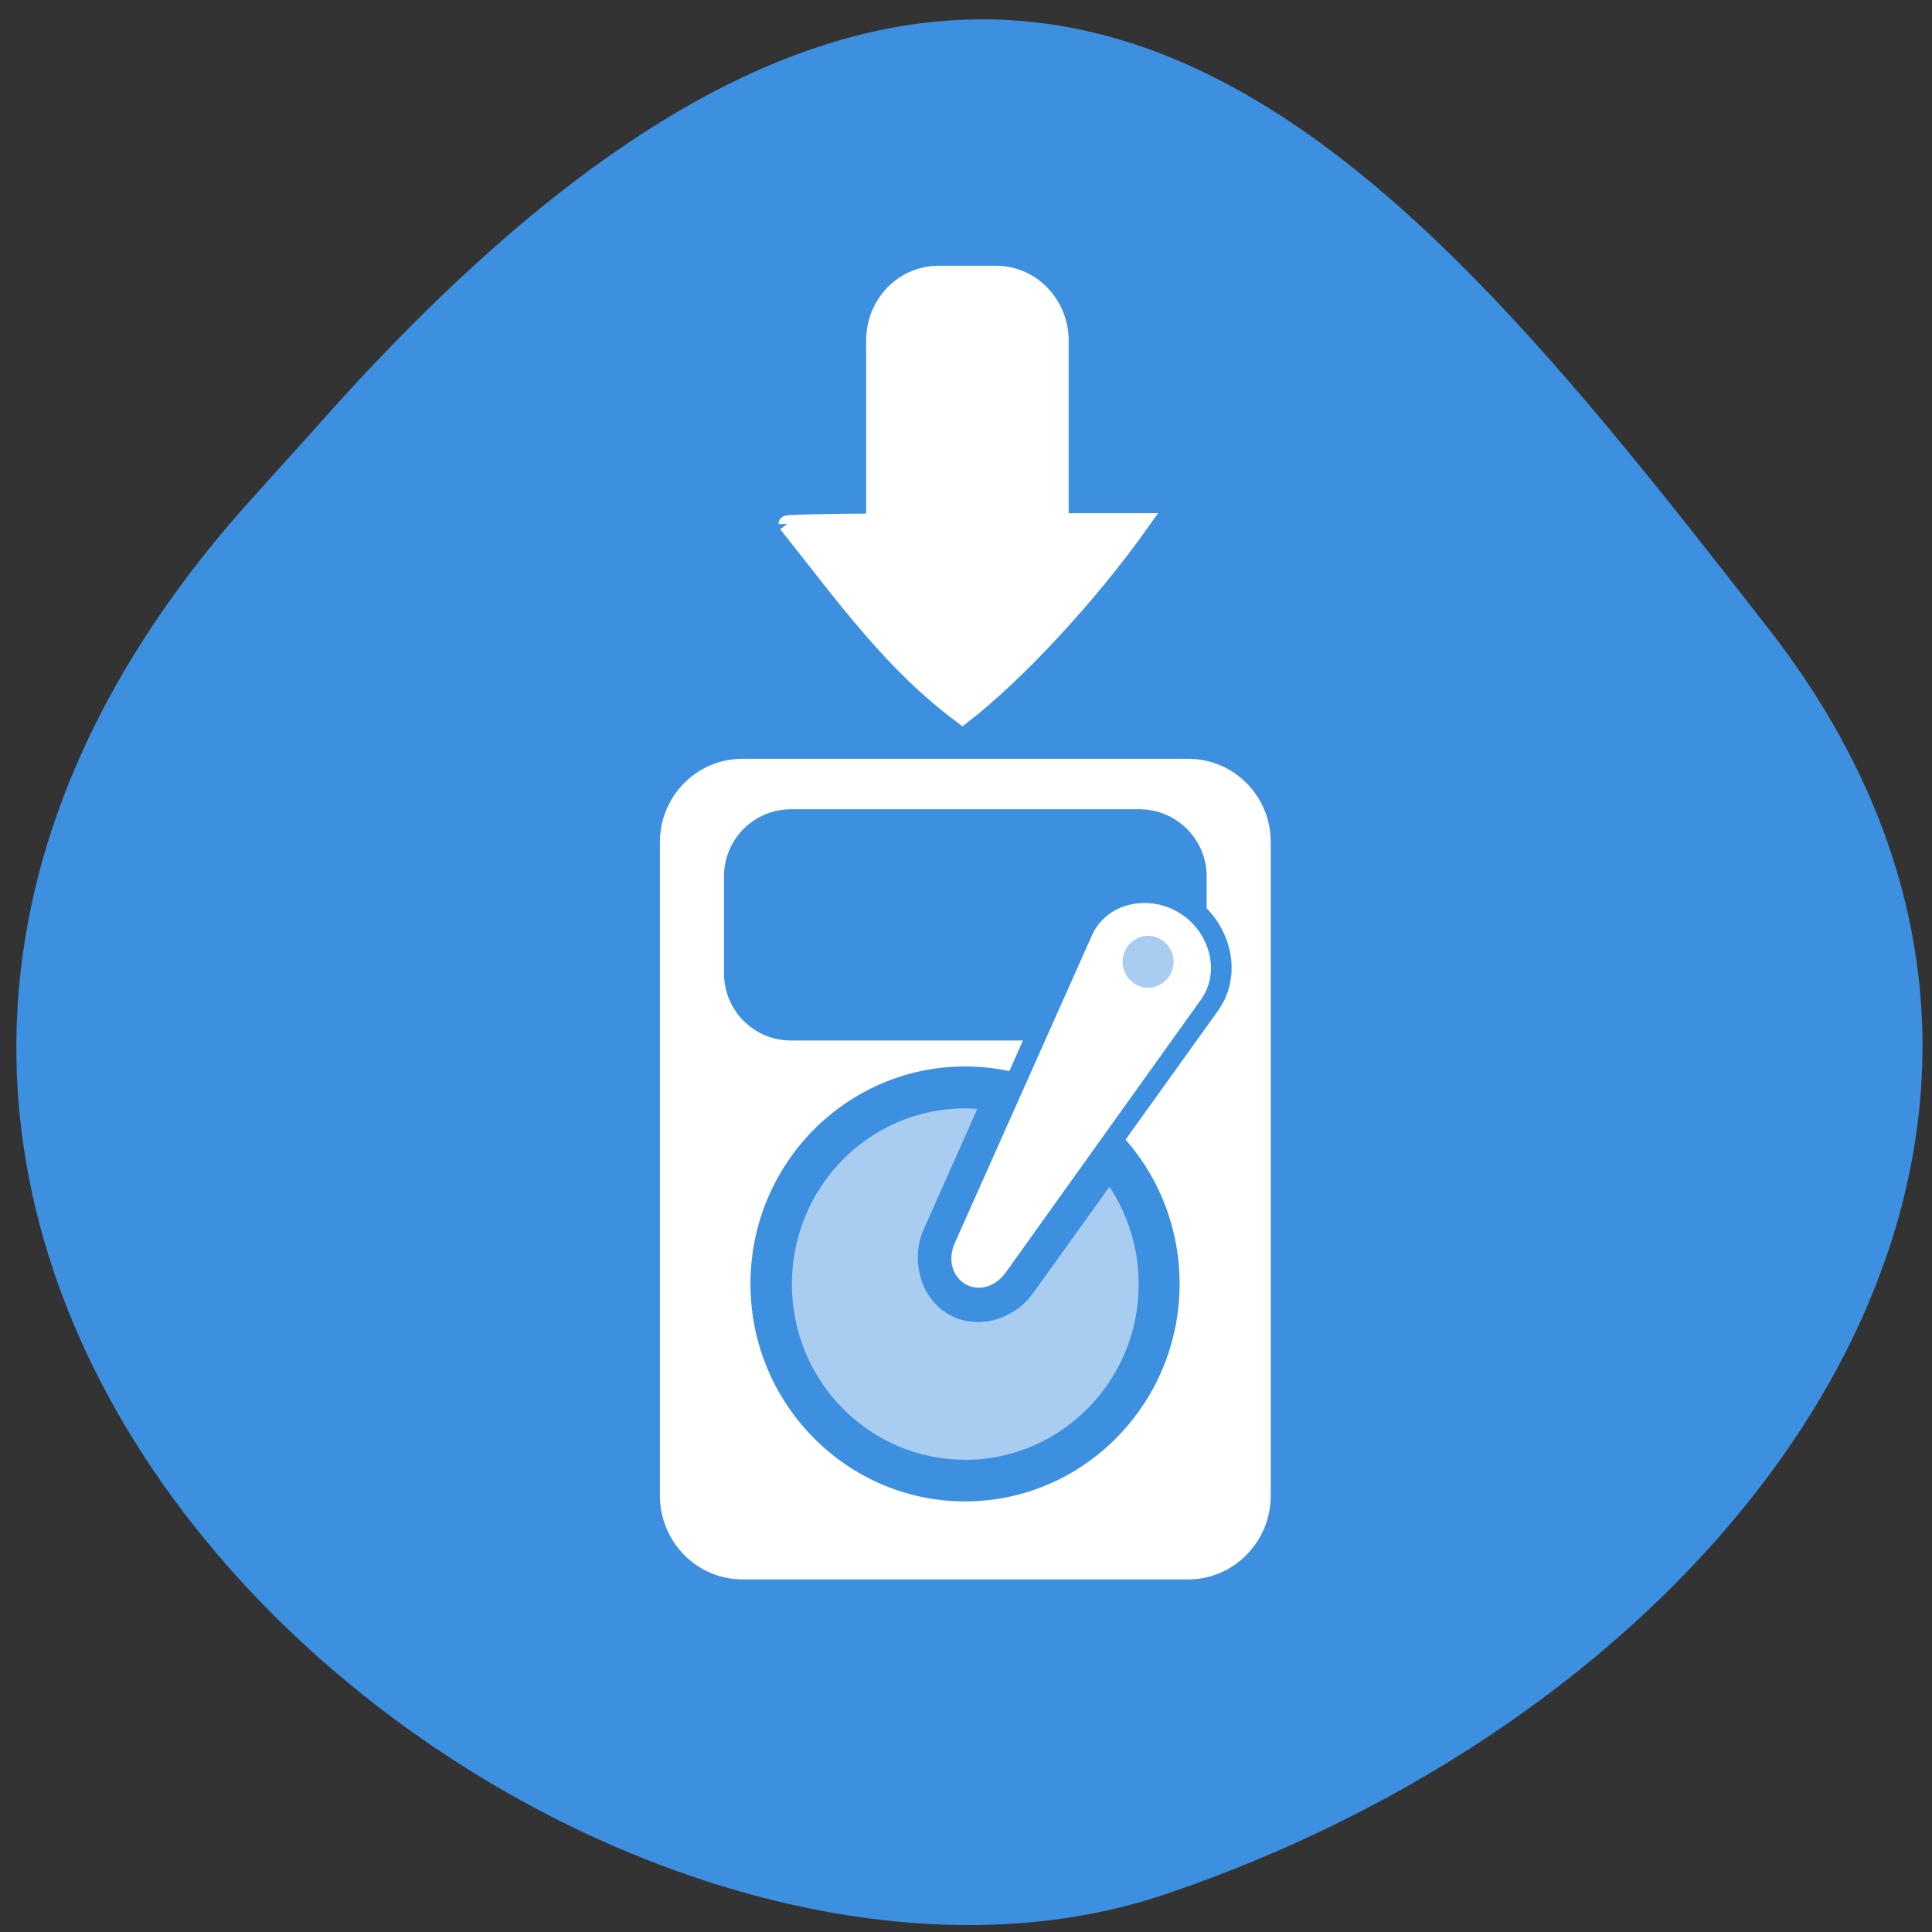 <svg xmlns="http://www.w3.org/2000/svg" viewBox="0 0 16 16"><rect x="0" y="0" width="16" height="16" fill="#333333" stroke="none"/><path d="m 2.027 4.195 c -5.66 6.391 2.719 13.156 7.625 11.492 c 4.906 -1.66 8.203 -6.355 5 -10.473 c -3.207 -4.117 -6.355 -8.09 -12.02 -1.691" fill="#3d8fdf"/><path d="m 9.84 13.08 c 0.379 0 0.684 -0.313 0.684 -0.695 v -5.41 c 0 -0.383 -0.305 -0.691 -0.684 -0.691 h -3.691 c -0.379 0 -0.684 0.309 -0.684 0.691 v 5.41 c 0 0.383 0.305 0.695 0.684 0.695 m 1.969 -2.25 c -0.02 0 -0.039 0 -0.059 0 c -0.051 -0.008 -0.102 -0.023 -0.148 -0.051 c -0.195 -0.113 -0.242 -0.363 -0.156 -0.551 l 1.137 -2.555 c 0.164 -0.371 0.621 -0.461 0.949 -0.27 c 0.332 0.195 0.48 0.645 0.242 0.973 l -1.625 2.266 c -0.078 0.109 -0.203 0.184 -0.34 0.188 m 0 -0.336 c 0.004 -0.004 0.012 0 0.016 -0.004 c 0.016 -0.008 0.035 -0.02 0.055 -0.047 l 1.621 -2.27 c 0.105 -0.145 0.035 -0.375 -0.137 -0.473 c -0.172 -0.102 -0.402 -0.051 -0.477 0.113 l -1.137 2.555 c -0.023 0.059 -0.02 0.094 0.02 0.113 c 0.012 0.008 0.027 0.012 0.039 0.012" fill="#fff"/><g fill="#3d8fdf"><path d="m 9.438 8.617 h -2.887 c -0.309 0 -0.555 -0.25 -0.555 -0.555 v -0.805 c 0 -0.305 0.246 -0.555 0.555 -0.555 h 2.887 c 0.305 0 0.555 0.25 0.555 0.555 v 0.805 c 0 0.305 -0.25 0.555 -0.555 0.555"/><path d="m 6.215 10.633 c 0 -0.996 0.797 -1.801 1.777 -1.801 c 0.98 0 1.777 0.805 1.777 1.801 c 0 0.992 -0.797 1.801 -1.777 1.801 c -0.98 0 -1.777 -0.809 -1.777 -1.801"/></g><path d="m 7.992 12.09 c 0.793 0 1.438 -0.652 1.438 -1.453 c 0 -0.301 -0.09 -0.578 -0.242 -0.809 l -0.637 0.887 c -0.109 0.152 -0.309 0.254 -0.508 0.23 c -0.062 -0.004 -0.129 -0.027 -0.191 -0.063 c -0.246 -0.145 -0.305 -0.469 -0.203 -0.699 l 0.445 -1 c -0.031 0 -0.066 -0.004 -0.102 -0.004 c -0.793 0 -1.434 0.652 -1.434 1.457 c 0 0.801 0.641 1.453 1.434 1.453 m 0.324 -2.02 l 0.465 -0.648 c -0.043 -0.031 -0.09 -0.059 -0.137 -0.082" fill="#a9cdf1"/><path d="m 7.992 10.633 c -0.113 -0.07 -0.141 -0.211 -0.086 -0.336 l 1.137 -2.551 c 0.121 -0.27 0.465 -0.34 0.715 -0.191 c 0.25 0.145 0.359 0.484 0.188 0.723 l -1.621 2.266 c -0.082 0.109 -0.215 0.156 -0.332 0.09" fill="#fff"/><path d="m 9.297 7.965 c 0 -0.117 0.094 -0.215 0.211 -0.215 c 0.117 0 0.211 0.098 0.211 0.215 c 0 0.117 -0.094 0.215 -0.211 0.215 c -0.117 0 -0.211 -0.098 -0.211 -0.215" fill="#a9cdf1"/><g fill="#fff" stroke="#fff"><path d="m -24.2 -154.09 h 31.546 c 4.925 0 8.918 3.794 8.918 8.439 v 7.916 c 0 4.71 -3.993 8.439 -8.918 8.439 h -31.546 c -4.925 0 -8.918 -3.729 -8.918 -8.439 v -7.916 c 0 -4.645 3.993 -8.439 8.918 -8.439" transform="matrix(0 0.059 -0.06 0 -0.49 4.248)" stroke-width="3.162"/><path d="m 116.8 1.559 c 0 -0.2 11.06 -0.333 24.468 -0.333 h 24.468 c -7.196 10.316 -17.206 21.297 -24.73 27.22 c -9.682 -7.321 -16.03 -16.439 -24.21 -26.888" transform="matrix(0.06 0 0 0.059 -0.49 4.248)" stroke-width="2.382"/></g></svg>